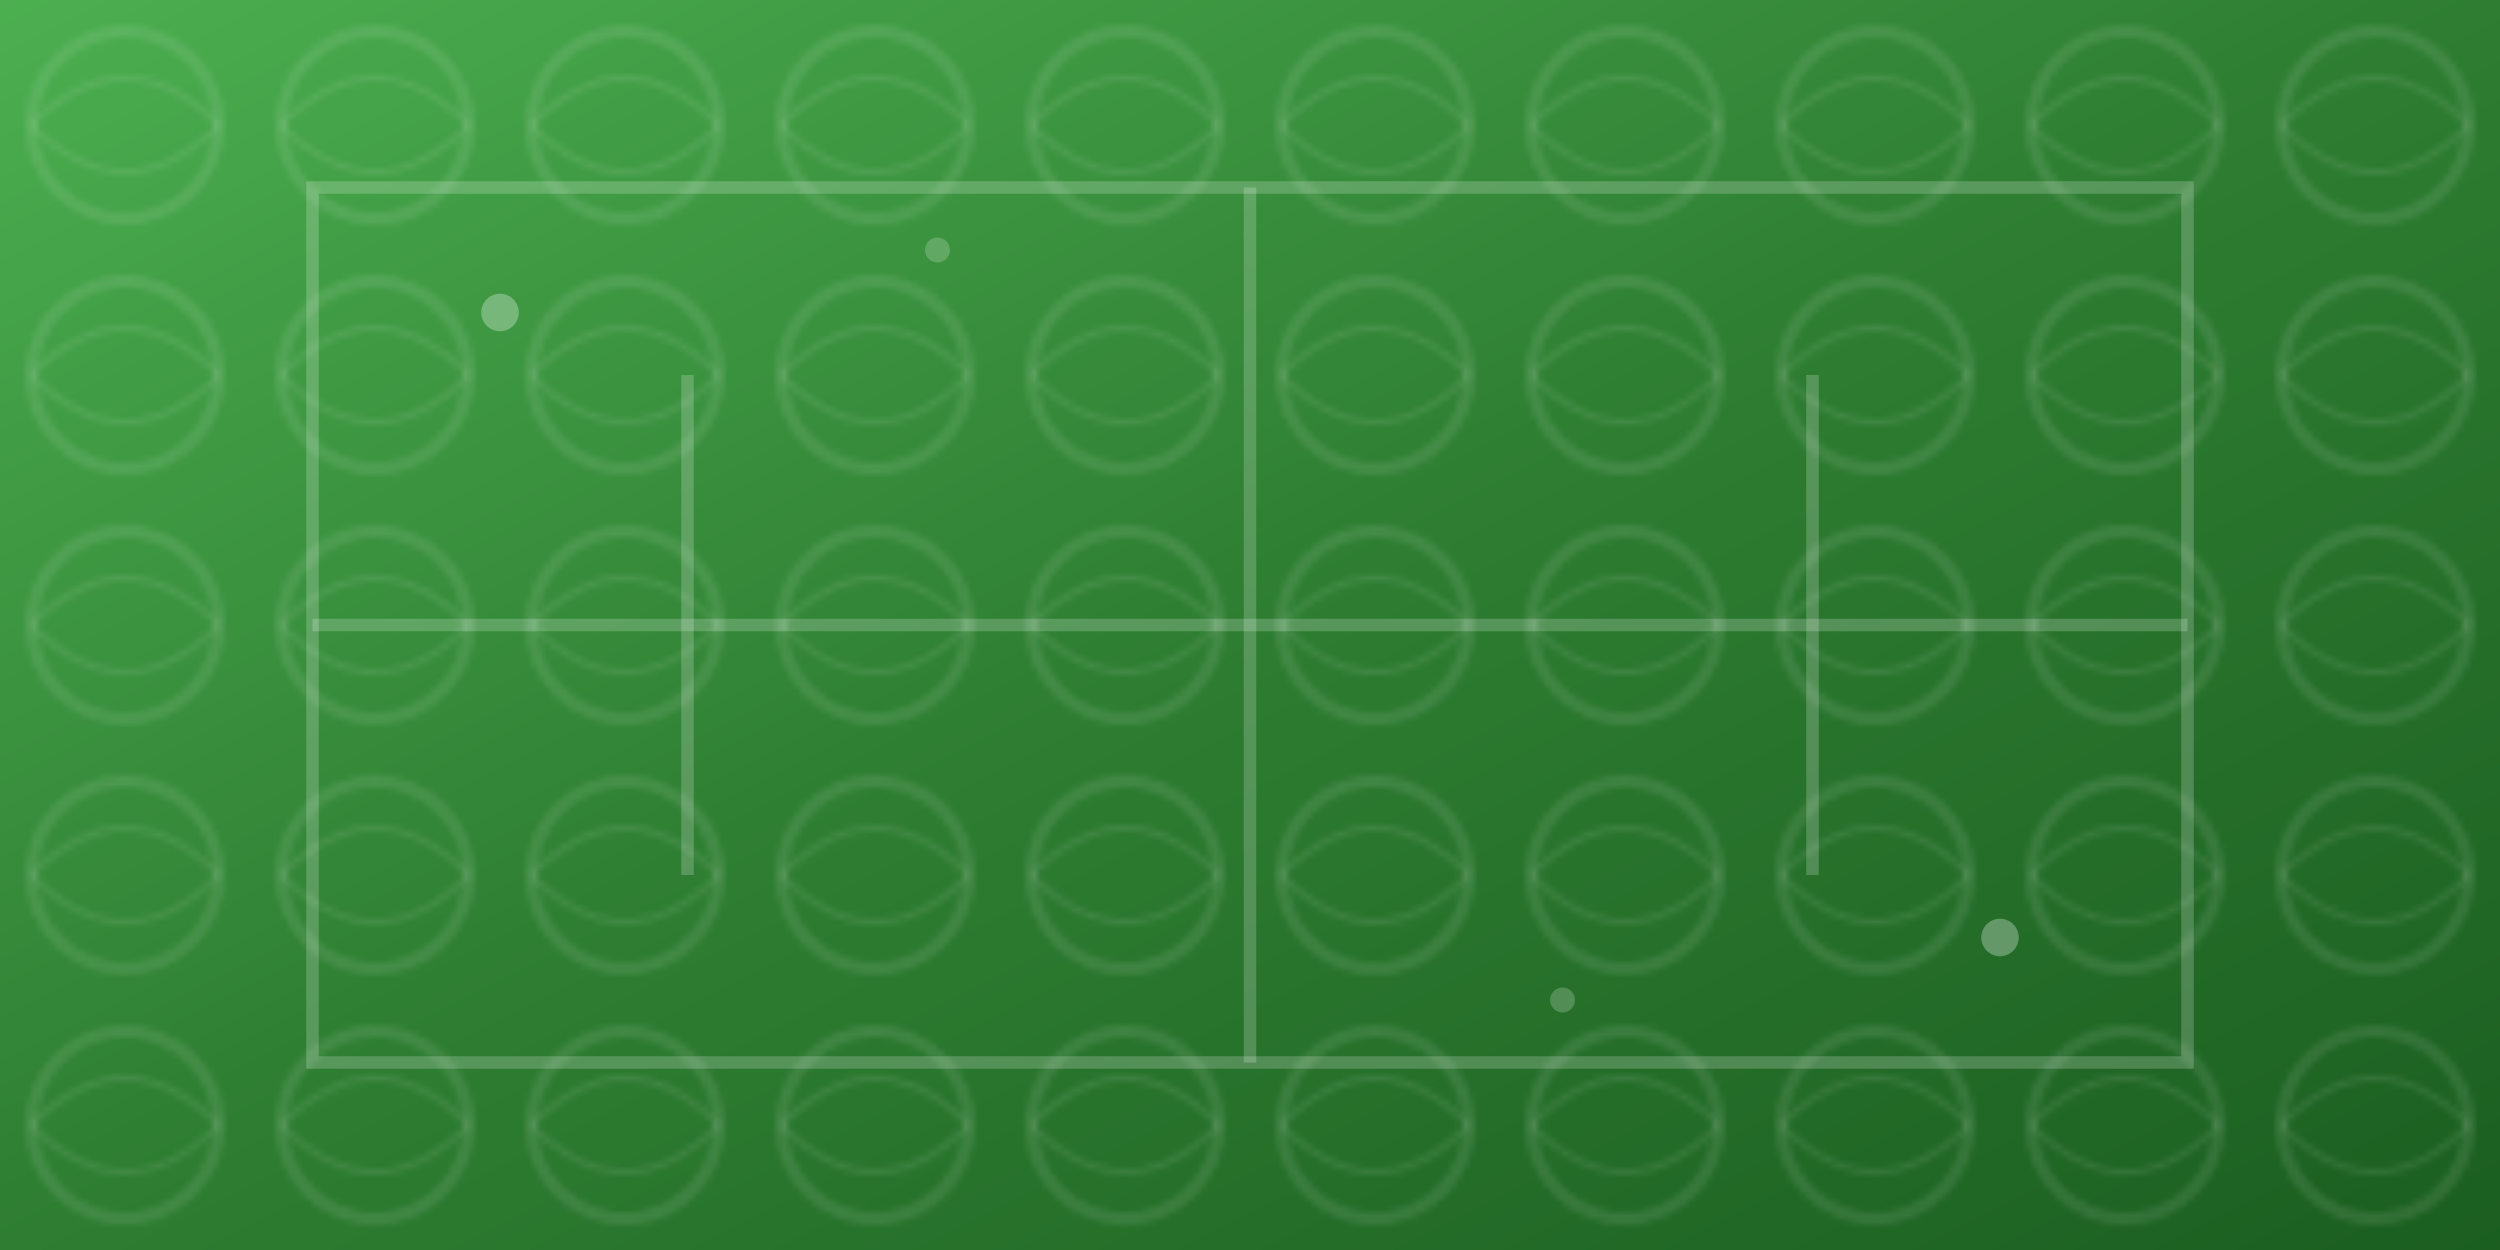 <svg width="400" height="200" xmlns="http://www.w3.org/2000/svg">
  <defs>
    <linearGradient id="bg-gradient" x1="0%" y1="0%" x2="100%" y2="100%">
      <stop offset="0%" style="stop-color:#4CAF50;stop-opacity:1" />
      <stop offset="50%" style="stop-color:#2E7D32;stop-opacity:1" />
      <stop offset="100%" style="stop-color:#1B5E20;stop-opacity:1" />
    </linearGradient>
    <pattern id="tennis-pattern" x="0" y="0" width="40" height="40" patternUnits="userSpaceOnUse">
      <circle cx="20" cy="20" r="15" fill="none" stroke="rgba(255,255,255,0.1)" stroke-width="2"/>
      <path d="M 5 20 Q 20 5 35 20 Q 20 35 5 20" fill="none" stroke="rgba(255,255,255,0.1)" stroke-width="1"/>
    </pattern>
  </defs>
  
  <!-- Background gradient -->
  <rect width="100%" height="100%" fill="url(#bg-gradient)"/>
  
  <!-- Tennis pattern overlay -->
  <rect width="100%" height="100%" fill="url(#tennis-pattern)"/>
  
  <!-- Tennis court lines -->
  <g stroke="rgba(255,255,255,0.2)" stroke-width="2" fill="none">
    <!-- Outer court -->
    <rect x="50" y="30" width="300" height="140"/>
    <!-- Service boxes -->
    <line x1="200" y1="30" x2="200" y2="170"/>
    <line x1="50" y1="100" x2="350" y2="100"/>
    <line x1="110" y1="60" x2="110" y2="140"/>
    <line x1="290" y1="60" x2="290" y2="140"/>
  </g>
  
  <!-- Decorative elements -->
  <circle cx="80" cy="50" r="3" fill="rgba(255,255,255,0.3)"/>
  <circle cx="320" cy="150" r="3" fill="rgba(255,255,255,0.3)"/>
  <circle cx="150" cy="40" r="2" fill="rgba(255,255,255,0.2)"/>
  <circle cx="250" cy="160" r="2" fill="rgba(255,255,255,0.2)"/>
</svg>
